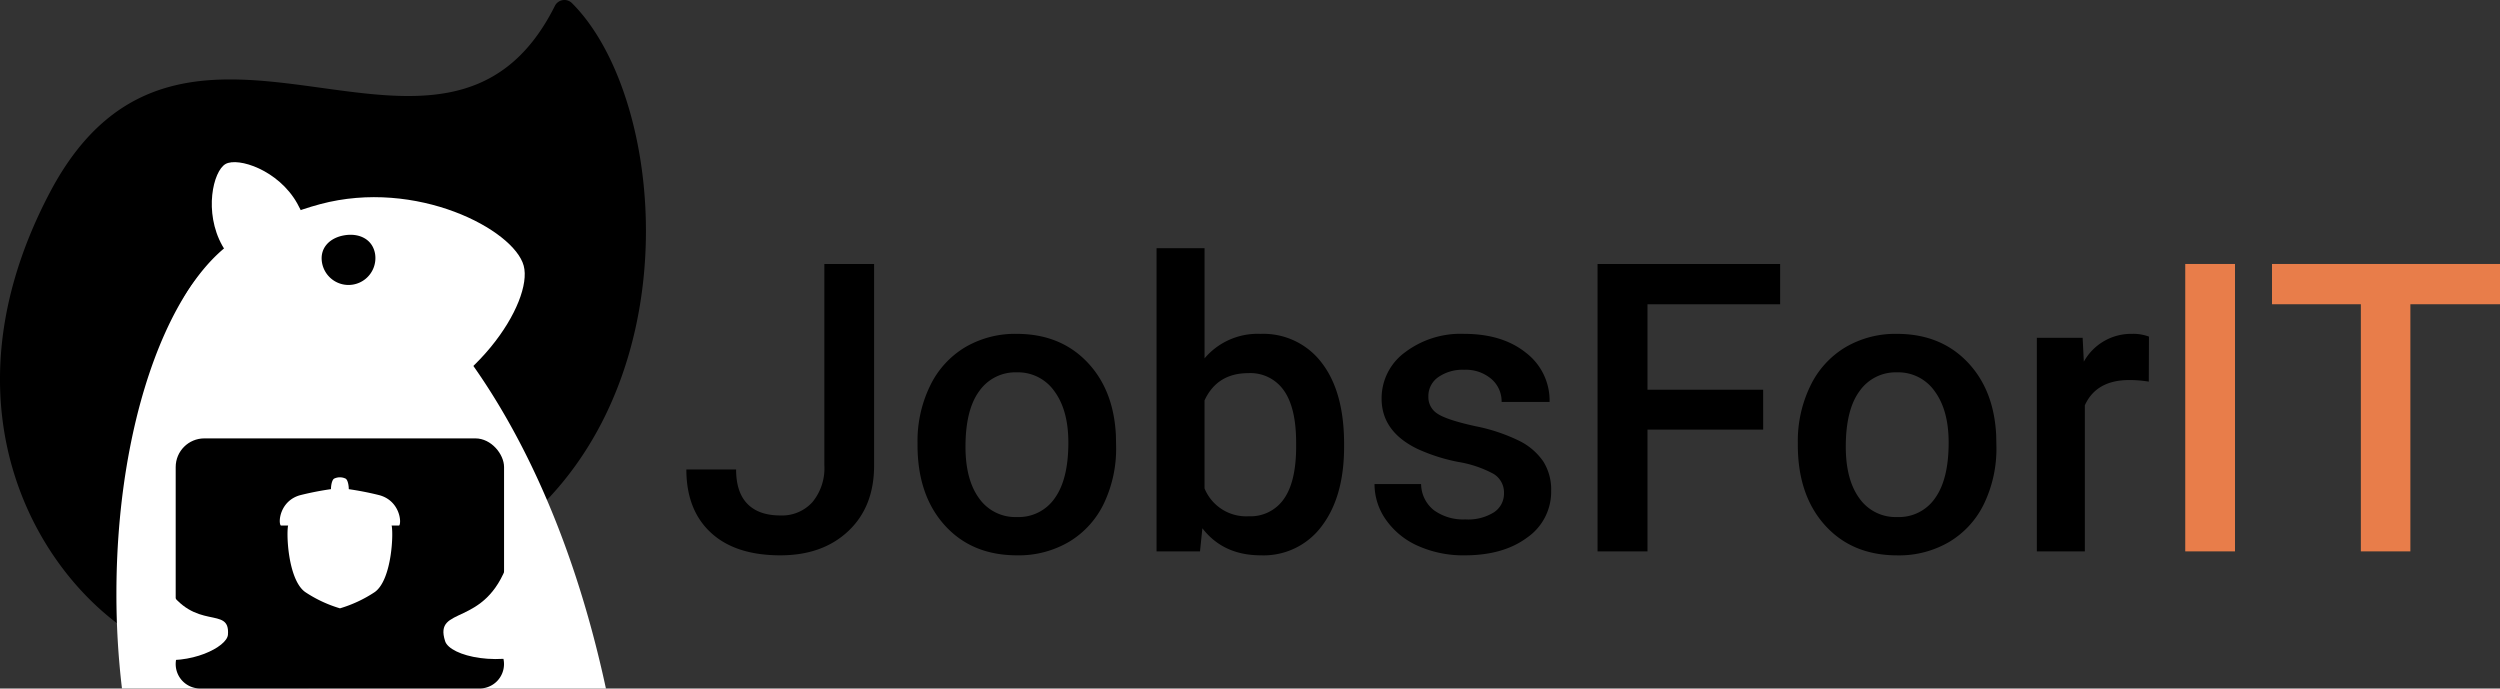 <svg xmlns="http://www.w3.org/2000/svg" width="494.72" height="136.252" viewBox="0 0 494.72 136.252">
  <rect x="0" y="0" width="494.72" height="136.252" fill="#333333" stroke="none"/>
  <g id="new-logo" transform="translate(-0.013 1.002)">
    <path id="tail" d="M34.78,129.63c-21.94-7.24-50-44-24.86-91.62,26.65-50.44,77.93,7,99.9-36.85a2.11,2.11,0,0,1,3.34-.58c23.64,23.47,25.87,109-48,119C65.19,119.62,43.39,132.47,34.78,129.63Z" transform="translate(0 -1)" fill="currentColor" fill-rule="evenodd"/>
    <g id="AnimalBody">
      <path id="Path_18" data-name="Path 18" d="M103.65,51.59c1.91,7.14-9.74,25.59-28.8,30.7S37.73,81.93,34.56,70.1s9.73-25.59,28.8-30.7S101.73,44.44,103.65,51.59Z" fill="#fff" fill-rule="evenodd"/>
      <path id="Path_19" data-name="Path 19" d="M24.15,135.24a157.116,157.116,0,0,1-1.1-18.74c0-40.3,14.73-73,32.87-73,17.62,0,50.42,28.77,64,91.75" fill="#fff" fill-rule="evenodd"/>
      <path id="Path_20" data-name="Path 20" d="M44.65,31.45c2.48-1.39,10.45,1.18,14.17,7.78s3.42,13.84-.68,16.15S47.69,54.21,44,47.6,42.18,32.85,44.65,31.45Z" fill="#fff" fill-rule="evenodd"/>
    </g>
    <path id="AnimalEye" d="M68.24,45.55c2.9-.46,5.52.81,6,3.71a5.321,5.321,0,0,1-10.51,1.67C63.25,48,65.34,46,68.24,45.55Z" fill="currentColor" fill-rule="evenodd"/>
    <g id="laptop">
      <rect id="Rectangle_4" data-name="Rectangle 4" width="64.98" height="40.08" rx="5.67" transform="translate(34.78 85.75)" fill="currentColor"/>
      <path id="Path_22" data-name="Path 22" d="M39.61,125.59H94.93a4.82,4.82,0,0,1,4.82,4.82h0a4.83,4.83,0,0,1-4.83,4.83H39.61a4.83,4.83,0,0,1-4.83-4.83h0a4.82,4.82,0,0,1,4.82-4.82Z" fill="currentColor"/>
    </g>
    <g id="laptopLogo">
      <path id="Path_23" data-name="Path 23" d="M57.09,102.73H77.45c.5,1.29.18,11-3.29,13.44a25.56,25.56,0,0,1-6.87,3.21h0a25.43,25.43,0,0,1-6.86-3.21C56.91,113.71,56.6,104,57.09,102.73Z" fill="#fff"/>
      <path id="Path_24" data-name="Path 24" d="M79,103H55.59c-.57-.57-.21-4.86,3.78-6a60.274,60.274,0,0,1,7.88-1.43h0A60.272,60.272,0,0,1,75.13,97C79.16,98.14,79.52,102.43,79,103Z" fill="#fff"/>
      <path id="Path_25" data-name="Path 25" d="M69,96.06H65.54c-.09-.23,0-1.91.56-2.33a2.61,2.61,0,0,1,2.34,0C69,94.15,69.09,95.83,69,96.06Z" fill="#fff"/>
    </g>
    <g id="AnimalHands">
      <path id="Path_26" data-name="Path 26" d="M88.09,125.86c-2.3-7.19,7.93-2.44,12.43-15.56,3.16-9.19,16.34,13.26,7.43,17.13S89,128.83,88.09,125.86Z" fill="#fff" fill-rule="evenodd"/>
      <path id="Path_27" data-name="Path 27" d="M45.12,124.6c.46-5.88-6.46-.44-12.24-9.59-4-6.41-10,13-2.56,14.34S44.94,127,45.12,124.6Z" fill="#fff" fill-rule="evenodd"/>
    </g>
    <path id="Path_29" data-name="Path 29" d="M29.063-56.875h9.844v39.883q0,8.164-5.1,12.969T20.352.781Q11.445.781,6.6-3.711t-4.844-12.5H11.6q0,4.531,2.246,6.816t6.5,2.285A8.1,8.1,0,0,0,26.7-9.746a10.525,10.525,0,0,0,2.363-7.285ZM47.5-21.523a24.922,24.922,0,0,1,2.461-11.191,17.973,17.973,0,0,1,6.914-7.656,19.481,19.481,0,0,1,10.234-2.676q8.555,0,13.887,5.508T86.758-22.93L86.8-20.7a25.145,25.145,0,0,1-2.4,11.172A17.757,17.757,0,0,1,77.52-1.914,19.624,19.624,0,0,1,67.188.781q-8.945,0-14.316-5.957T47.5-21.055Zm9.492.82q0,6.523,2.7,10.215a8.762,8.762,0,0,0,7.5,3.691,8.667,8.667,0,0,0,7.48-3.75q2.676-3.75,2.676-10.977,0-6.406-2.754-10.156a8.793,8.793,0,0,0-7.48-3.75,8.713,8.713,0,0,0-7.383,3.691Q56.992-28.047,56.992-20.7Zm74.922,0q0,9.844-4.395,15.664A14.315,14.315,0,0,1,115.43.781q-7.422,0-11.562-5.352L103.4,0H94.8V-60H104.3v21.8a13.739,13.739,0,0,1,11.055-4.844A14.478,14.478,0,0,1,127.5-37.3q4.414,5.742,4.414,16.055Zm-9.492-.82q0-6.875-2.422-10.312a8.065,8.065,0,0,0-7.031-3.437q-6.172,0-8.672,5.391v17.422a8.9,8.9,0,0,0,8.75,5.508,8,8,0,0,0,6.875-3.32q2.422-3.32,2.5-10.039Zm41.133,10.039a4.3,4.3,0,0,0-2.09-3.867,22.227,22.227,0,0,0-6.934-2.344,35.643,35.643,0,0,1-8.086-2.578q-7.109-3.437-7.109-9.961a11.25,11.25,0,0,1,4.609-9.141,18.222,18.222,0,0,1,11.719-3.672q7.578,0,12.246,3.75a11.9,11.9,0,0,1,4.668,9.727h-9.492a5.85,5.85,0,0,0-2.031-4.551,7.784,7.784,0,0,0-5.391-1.816,8.412,8.412,0,0,0-5.1,1.445,4.556,4.556,0,0,0-1.973,3.867,3.847,3.847,0,0,0,1.836,3.4q1.836,1.211,7.422,2.441a35.133,35.133,0,0,1,8.77,2.93,12.418,12.418,0,0,1,4.727,4.082,10.41,10.41,0,0,1,1.543,5.781,11.012,11.012,0,0,1-4.727,9.238Q163.437.781,155.781.781a21.855,21.855,0,0,1-9.258-1.875A15.237,15.237,0,0,1,140.2-6.25a12.205,12.205,0,0,1-2.266-7.07h9.219a6.689,6.689,0,0,0,2.539,5.176A9.866,9.866,0,0,0,155.9-6.328a9.6,9.6,0,0,0,5.7-1.426A4.413,4.413,0,0,0,163.555-11.484ZM214.844-24.1H191.953V0H182.07V-56.875H218.2v7.969h-26.25v16.914h22.891Zm6.856,2.578a24.922,24.922,0,0,1,2.461-11.191,17.973,17.973,0,0,1,6.914-7.656,19.481,19.481,0,0,1,10.234-2.676q8.555,0,13.887,5.508t5.762,14.609L261-20.7a25.145,25.145,0,0,1-2.4,11.172,17.757,17.757,0,0,1-6.875,7.617,19.624,19.624,0,0,1-10.332,2.7q-8.945,0-14.316-5.957T221.7-21.055Zm9.492.82q0,6.523,2.7,10.215a8.762,8.762,0,0,0,7.5,3.691,8.667,8.667,0,0,0,7.48-3.75q2.676-3.75,2.676-10.977,0-6.406-2.754-10.156a8.793,8.793,0,0,0-7.48-3.75,8.713,8.713,0,0,0-7.383,3.691Q231.192-28.047,231.192-20.7Zm59.961-12.891a23.489,23.489,0,0,0-3.867-.312q-6.523,0-8.789,5V0H269V-42.266h9.063l.234,4.727a10.7,10.7,0,0,1,9.531-5.508,8.886,8.886,0,0,1,3.359.547Z" transform="translate(134.08 108.11)" fill="currentColor"/>
    <path id="Path_28" data-name="Path 28" d="M16.211,0H6.367V-56.875h9.844ZM68.653-48.906H50.919V0h-9.8V-48.906H23.536v-7.969H68.653Z" transform="translate(426.08 108.11)" fill="#e87d4a"/>
  </g>
</svg>
